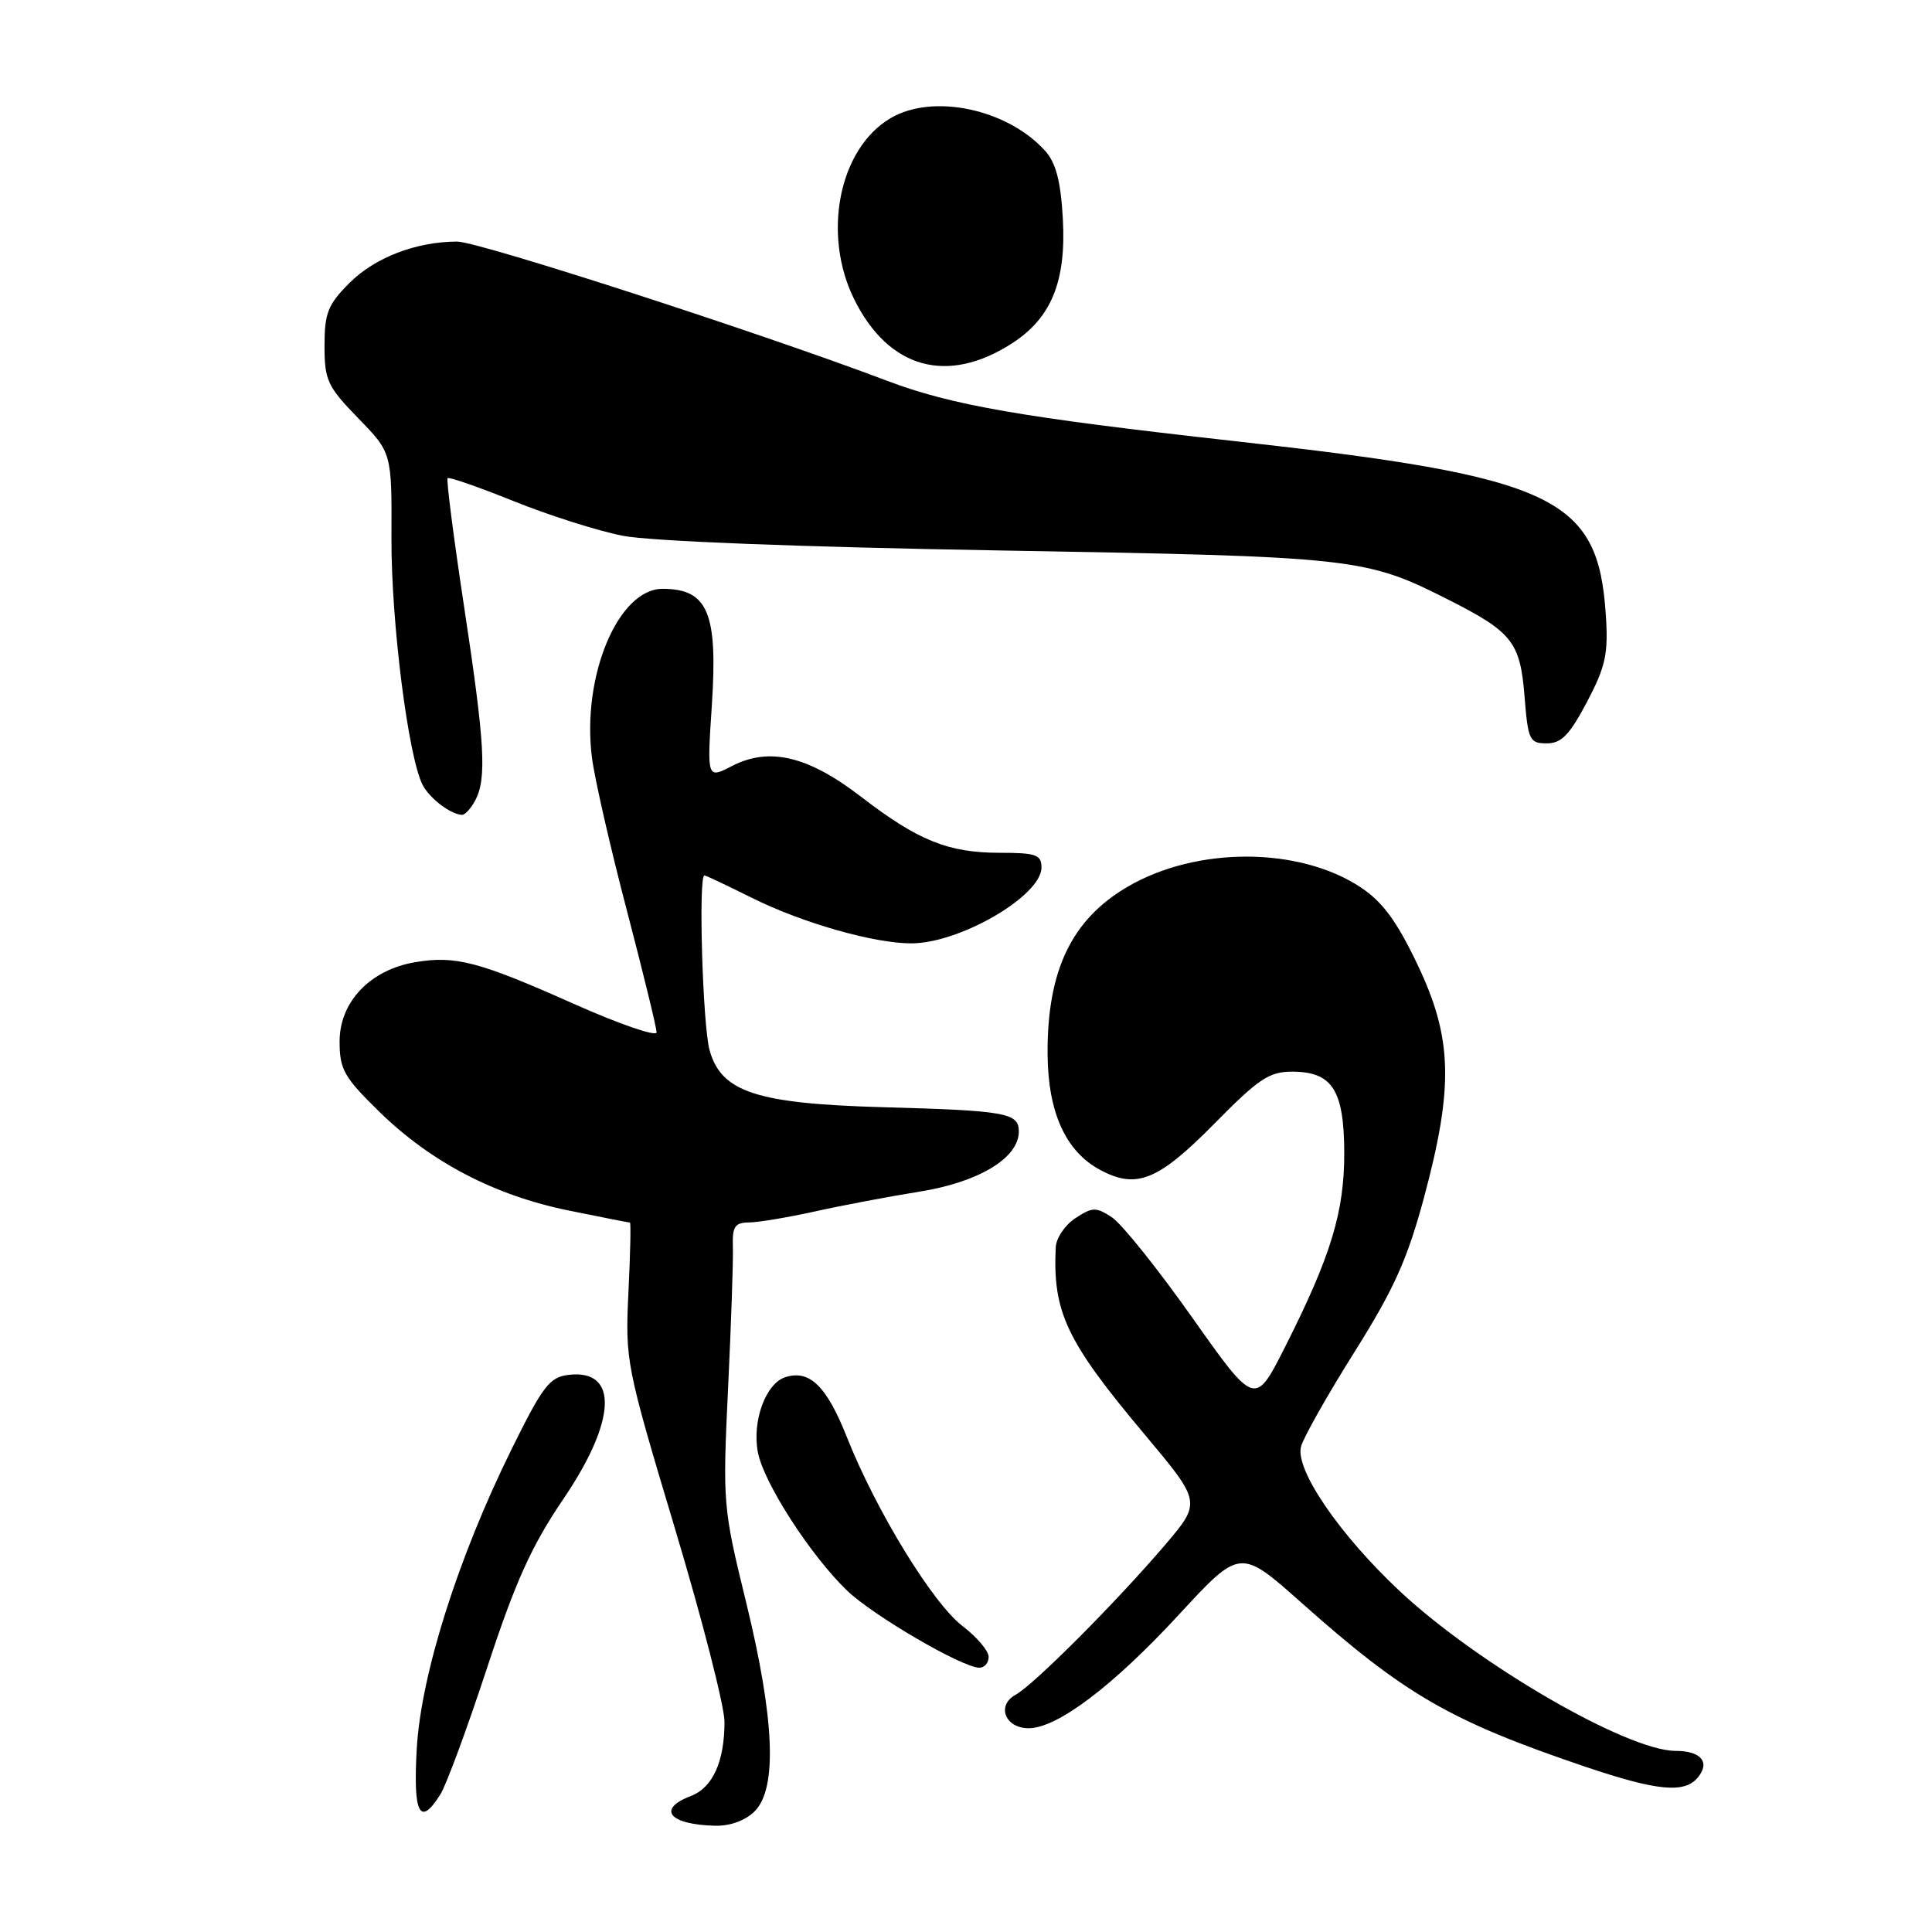 <?xml version="1.0" encoding="UTF-8" standalone="no"?>
<!DOCTYPE svg PUBLIC "-//W3C//DTD SVG 1.1//EN" "http://www.w3.org/Graphics/SVG/1.1/DTD/svg11.dtd" >
<svg xmlns="http://www.w3.org/2000/svg" xmlns:xlink="http://www.w3.org/1999/xlink" version="1.1" viewBox="0 0 256 256">
 <g >
 <path fill="currentColor"
d=" M 100.00 240.00 C 103.02 236.98 102.64 227.77 98.87 212.33 C 95.79 199.75 95.75 199.20 96.47 184.00 C 96.88 175.47 97.17 167.04 97.11 165.25 C 97.02 162.52 97.36 162.00 99.25 161.98 C 100.49 161.97 104.42 161.31 108.00 160.52 C 111.58 159.72 117.80 158.55 121.83 157.90 C 129.71 156.64 135.00 153.44 135.00 149.93 C 135.00 147.46 133.32 147.16 117.00 146.71 C 100.23 146.24 95.57 144.71 94.02 139.15 C 93.11 135.85 92.52 116.00 93.34 116.00 C 93.53 116.00 96.34 117.33 99.59 118.95 C 106.25 122.28 115.78 125.00 120.74 125.00 C 127.19 125.00 138.00 118.70 138.00 114.95 C 138.00 113.25 137.29 113.00 132.47 113.00 C 125.65 113.00 121.64 111.38 114.09 105.57 C 107.07 100.17 101.94 98.95 96.99 101.50 C 93.68 103.21 93.68 103.21 94.32 93.50 C 95.13 81.21 93.81 78.05 87.84 78.02 C 81.92 77.98 77.05 89.59 78.44 100.42 C 78.80 103.21 80.87 112.29 83.05 120.59 C 85.22 128.89 87.00 136.18 87.00 136.79 C 87.00 137.40 82.11 135.72 76.13 133.06 C 63.44 127.40 60.36 126.59 54.99 127.50 C 49.05 128.51 45.00 132.75 45.00 137.99 C 45.00 141.72 45.57 142.73 50.29 147.34 C 57.13 154.01 65.54 158.40 75.36 160.40 C 79.68 161.28 83.33 162.00 83.47 162.00 C 83.61 162.00 83.52 166.16 83.27 171.25 C 82.84 180.33 82.95 180.91 89.41 202.46 C 93.04 214.54 96.00 226.10 96.00 228.14 C 96.00 233.44 94.43 236.89 91.52 237.99 C 86.99 239.72 88.68 241.77 94.75 241.92 C 96.75 241.97 98.77 241.23 100.00 240.00 Z  M 58.36 237.75 C 59.14 236.51 61.92 228.97 64.54 221.00 C 68.31 209.52 70.42 204.86 74.65 198.62 C 81.69 188.26 81.99 181.42 75.39 182.17 C 72.83 182.46 71.96 183.59 67.80 192.00 C 60.68 206.42 55.78 221.89 55.22 231.75 C 54.73 240.40 55.63 242.12 58.36 237.75 Z  M 224.96 235.54 C 226.65 233.51 225.40 232.00 222.02 232.00 C 215.64 232.00 195.86 220.55 185.47 210.83 C 177.50 203.36 171.59 194.73 172.39 191.69 C 172.70 190.49 175.89 184.85 179.46 179.17 C 184.71 170.81 186.48 166.89 188.69 158.67 C 192.64 143.98 192.46 137.52 187.83 127.82 C 185.08 122.05 183.20 119.50 180.29 117.57 C 172.14 112.18 158.55 112.15 149.41 117.50 C 141.98 121.85 138.75 128.61 138.81 139.65 C 138.86 147.40 141.20 152.57 145.78 155.02 C 150.60 157.61 153.47 156.44 160.93 148.87 C 166.73 142.97 168.18 142.00 171.19 142.00 C 176.53 142.00 178.09 144.42 178.12 152.71 C 178.14 160.57 176.37 166.41 170.30 178.43 C 166.30 186.36 166.30 186.36 157.98 174.59 C 153.41 168.12 148.62 162.14 147.33 161.30 C 145.23 159.92 144.76 159.93 142.50 161.41 C 141.12 162.31 139.95 164.05 139.89 165.27 C 139.48 173.88 141.30 177.71 151.61 190.00 C 159.20 199.05 159.20 199.05 154.35 204.74 C 147.93 212.27 136.99 223.24 134.57 224.57 C 132.00 225.98 133.18 229.00 136.30 229.00 C 140.09 229.00 147.49 223.40 156.21 213.95 C 164.33 205.15 164.33 205.15 172.48 212.40 C 186.14 224.55 192.17 228.04 210.00 234.08 C 219.55 237.31 223.20 237.67 224.96 235.54 Z  M 131.00 219.55 C 131.00 218.75 129.45 216.92 127.55 215.47 C 123.60 212.46 116.09 200.19 112.23 190.46 C 109.53 183.65 107.28 181.46 104.07 182.48 C 101.47 183.30 99.64 188.28 100.42 192.42 C 101.17 196.44 107.38 206.08 112.23 210.75 C 115.64 214.04 127.45 220.94 129.75 220.98 C 130.44 220.99 131.00 220.35 131.00 219.55 Z  M 62.96 106.07 C 64.52 103.17 64.25 98.52 61.48 80.29 C 60.10 71.17 59.12 63.55 59.31 63.36 C 59.50 63.17 63.44 64.54 68.08 66.41 C 72.71 68.28 79.20 70.34 82.50 70.99 C 86.14 71.71 105.81 72.48 132.50 72.94 C 179.74 73.76 180.92 73.89 192.01 79.51 C 200.35 83.73 201.43 85.10 202.00 92.16 C 202.47 98.08 202.66 98.50 204.95 98.50 C 206.90 98.50 207.98 97.38 210.29 93.00 C 212.76 88.30 213.12 86.63 212.78 81.50 C 211.76 65.83 206.09 63.17 163.59 58.45 C 135.31 55.30 126.08 53.70 117.47 50.43 C 100.82 44.12 63.39 32.00 60.58 32.01 C 55.14 32.02 49.68 34.12 46.30 37.50 C 43.45 40.35 43.00 41.48 43.00 45.81 C 43.00 50.38 43.38 51.21 47.46 55.41 C 51.92 59.99 51.92 59.99 51.87 71.25 C 51.82 82.40 54.11 100.47 56.03 104.06 C 56.99 105.84 59.72 107.91 61.21 107.97 C 61.61 107.99 62.40 107.13 62.96 106.07 Z  M 134.09 45.50 C 139.32 42.13 141.30 37.26 140.83 28.95 C 140.55 23.97 139.91 21.56 138.47 19.97 C 133.46 14.43 123.60 12.35 118.00 15.66 C 111.15 19.70 108.90 31.07 113.22 39.73 C 117.78 48.86 125.55 51.01 134.09 45.50 Z "/>
</g>
</svg>